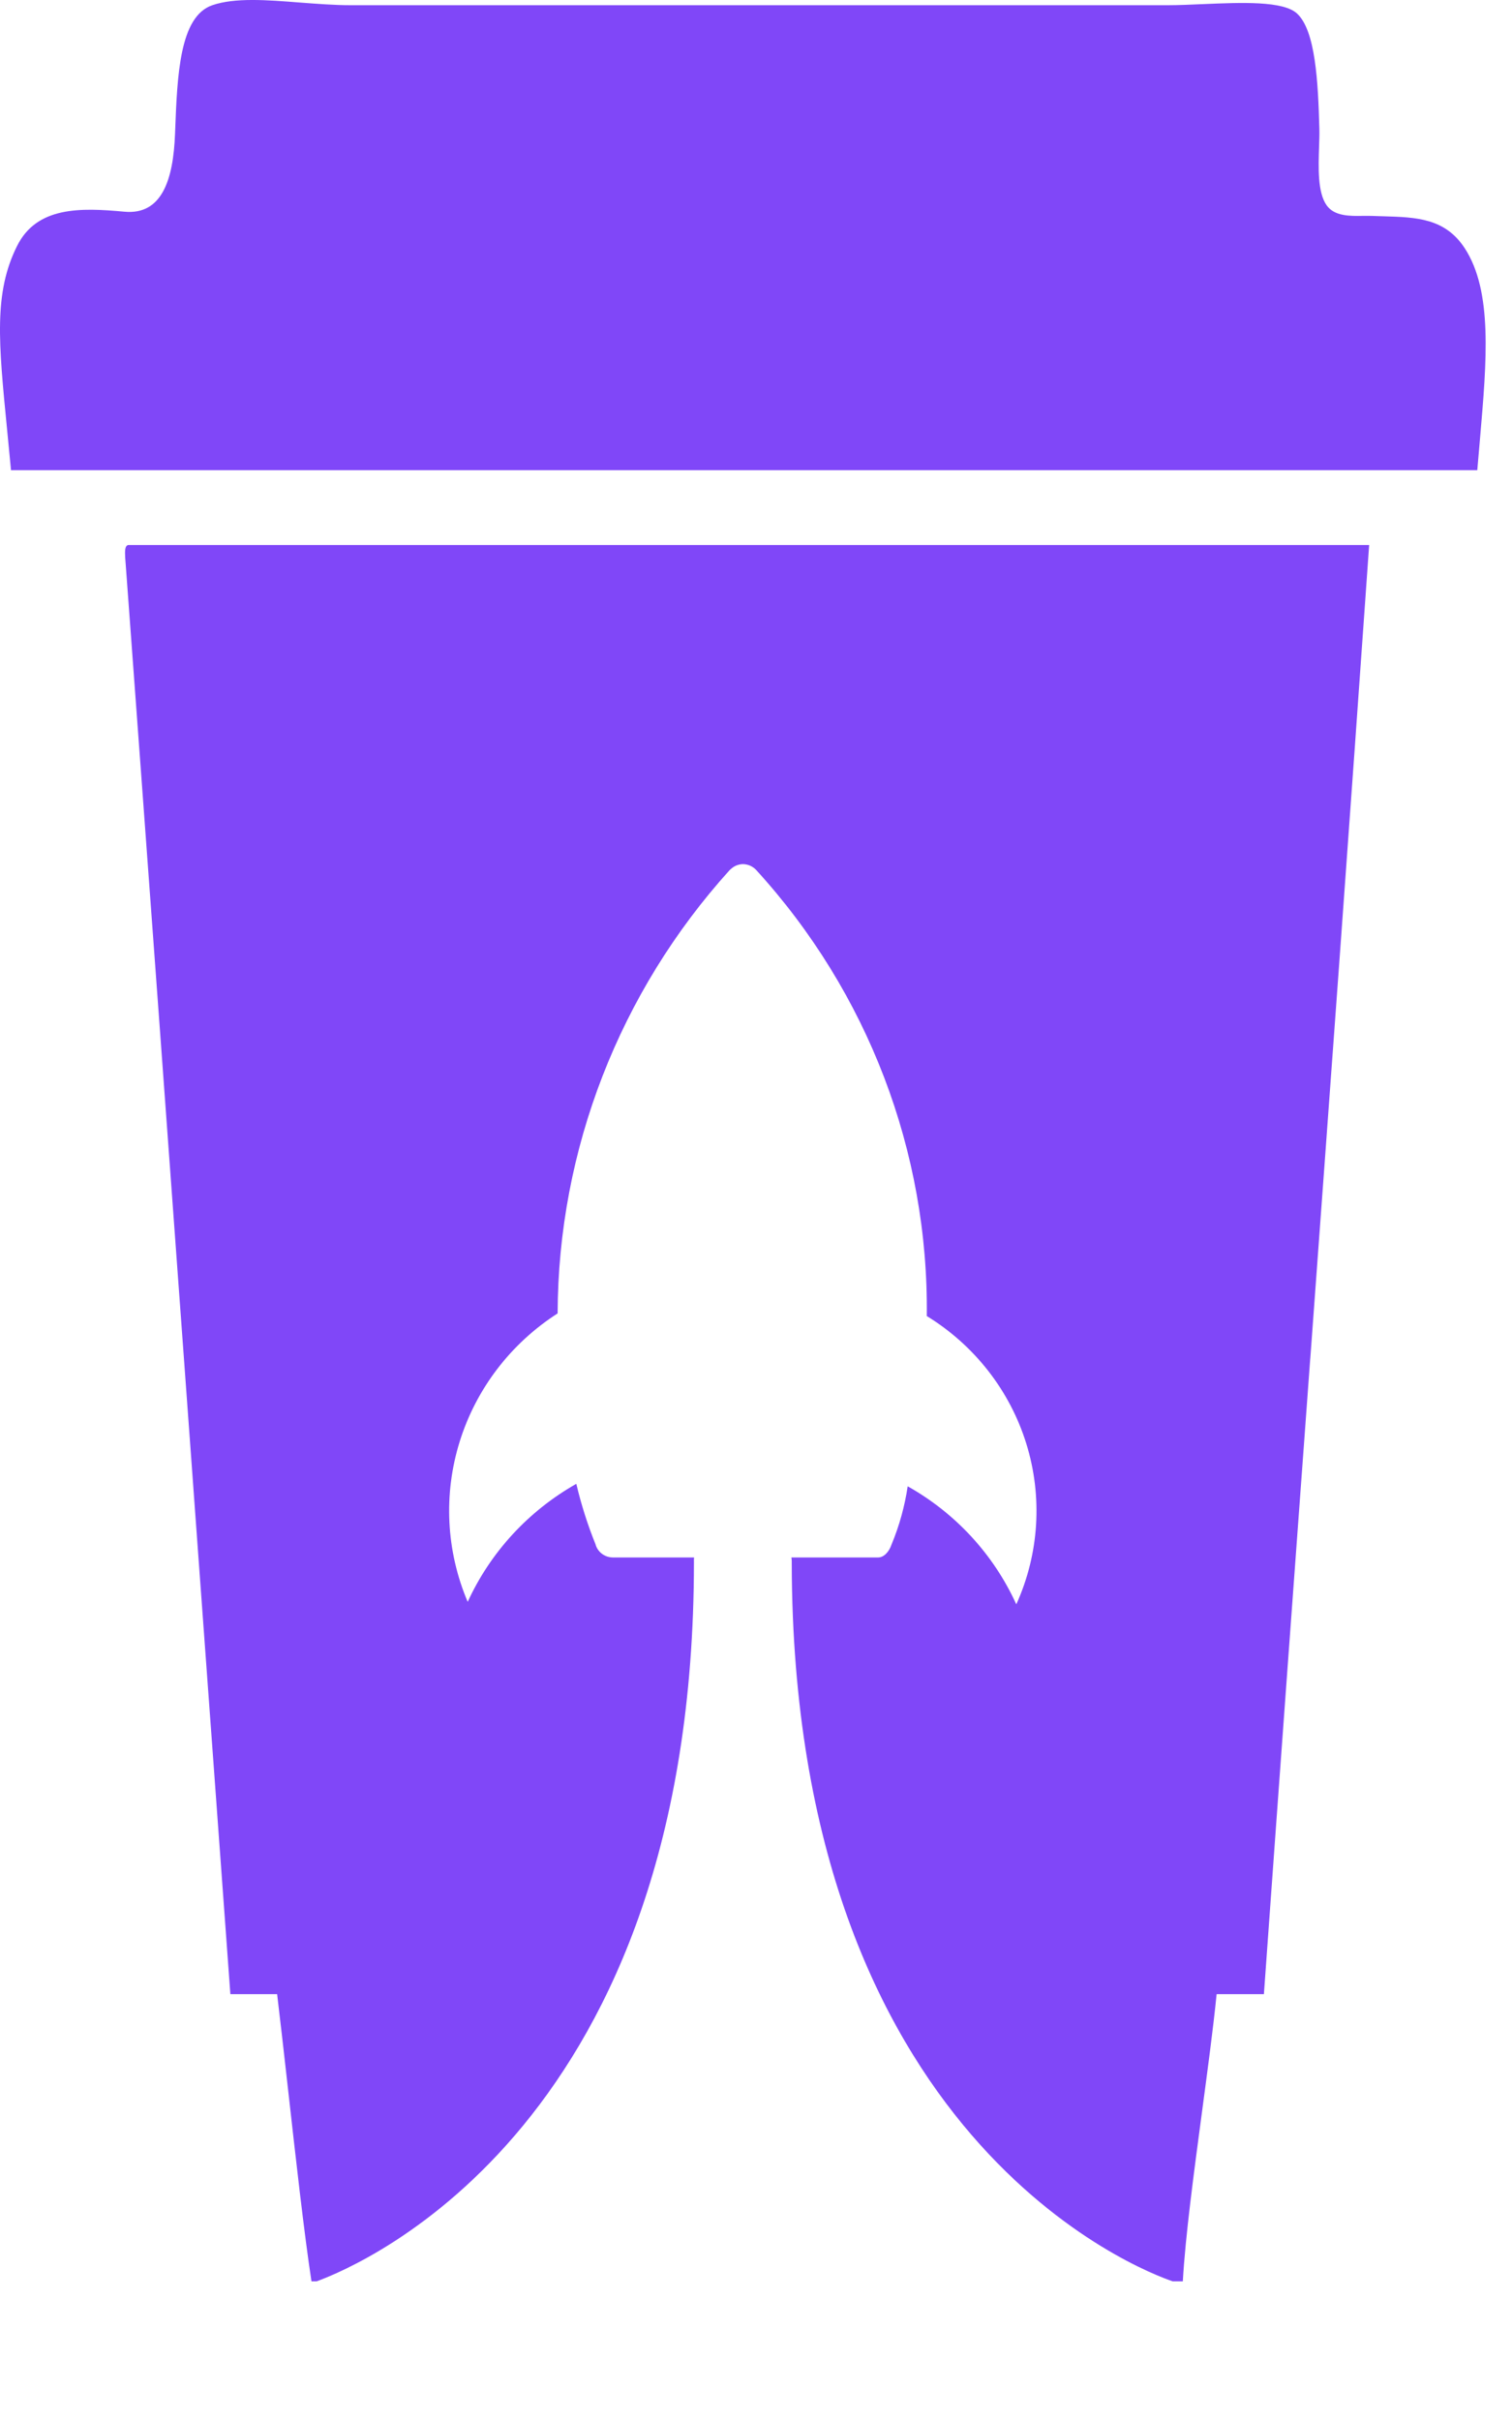 <svg width="25" height="40" viewBox="0 0 25 40" fill="none" xmlns="http://www.w3.org/2000/svg">
<g clip-path="url(#clip0_12841_571)">
<path d="M24.218 4.102C23.893 3.606 23.419 3.591 22.88 3.575C22.818 3.573 22.756 3.572 22.694 3.569C22.646 3.567 22.593 3.568 22.538 3.568C22.319 3.572 22.063 3.576 21.934 3.392C21.784 3.179 21.799 2.767 21.81 2.426C21.814 2.319 21.817 2.218 21.815 2.134C21.794 1.343 21.75 0.504 21.445 0.223C21.215 0.012 20.527 0.041 19.892 0.068C19.686 0.077 19.486 0.086 19.309 0.086H5.796C5.524 0.086 5.239 0.063 4.958 0.042C4.412 -0.001 3.885 -0.042 3.511 0.086C2.968 0.271 2.931 1.247 2.896 2.165L2.894 2.215C2.865 2.973 2.677 3.558 2.055 3.499C1.33 3.432 0.609 3.41 0.282 4.066C-0.105 4.842 -0.025 5.654 0.118 7.108C0.138 7.316 0.16 7.537 0.182 7.772H24.426C24.44 7.6 24.455 7.43 24.47 7.263C24.583 5.954 24.682 4.814 24.218 4.102Z" fill="#8047F8"/>
<path fill-rule="evenodd" clip-rule="evenodd" d="M2.07 9.215C2.449 14.339 2.823 19.47 3.198 24.601L3.198 24.604C3.401 27.39 3.605 30.176 3.809 32.961H4.582C4.635 33.397 4.695 33.935 4.759 34.502C4.888 35.654 5.03 36.926 5.15 37.708H5.236C6.024 37.42 11.471 35.092 11.474 25.822C11.473 25.795 11.473 25.769 11.476 25.743H10.13C10.065 25.742 10.002 25.72 9.951 25.681C9.899 25.641 9.862 25.586 9.846 25.524C9.715 25.2 9.609 24.866 9.529 24.526C8.738 24.974 8.109 25.656 7.733 26.477C7.376 25.637 7.329 24.698 7.601 23.827C7.873 22.955 8.446 22.206 9.22 21.709C9.229 19.004 10.242 16.397 12.066 14.38L12.095 14.355C12.148 14.309 12.216 14.284 12.286 14.283C12.327 14.284 12.367 14.293 12.404 14.309C12.441 14.326 12.475 14.35 12.503 14.38C14.348 16.4 15.355 19.032 15.324 21.753C16.112 22.236 16.697 22.985 16.969 23.861C17.241 24.737 17.183 25.681 16.804 26.518C16.43 25.696 15.801 25.012 15.008 24.567C14.959 24.897 14.87 25.219 14.742 25.527C14.698 25.658 14.609 25.743 14.521 25.743H13.085C13.088 25.758 13.089 25.774 13.09 25.79L13.091 25.794V25.801C13.091 25.815 13.091 25.829 13.091 25.842C13.11 35.378 18.902 37.543 19.39 37.708H19.557C19.6 36.957 19.739 35.921 19.874 34.91C19.967 34.214 20.059 33.53 20.116 32.961H20.898C21.149 29.453 21.407 25.955 21.664 22.456L21.664 22.454L21.665 22.453C21.994 17.979 22.323 13.504 22.638 9.009H2.12C2.061 9.02 2.065 9.117 2.07 9.215ZM12.286 14.283L12.284 14.283H12.287L12.286 14.283Z" fill="#8047F8"/>
<path d="M31.309 5.698C31.309 4.433 31.745 3.453 32.616 2.757C33.504 2.045 34.835 1.69 36.61 1.69C37.783 1.69 38.781 1.8 39.605 2.022V5.295C38.718 5.026 37.838 4.892 36.967 4.892C36.111 4.892 35.556 4.995 35.303 5.2C35.049 5.39 34.922 5.674 34.922 6.054V14.024C34.922 14.783 35.516 15.162 36.705 15.162C37.909 15.162 38.9 15.044 39.676 14.807V18.009C38.821 18.246 37.783 18.365 36.562 18.365C34.787 18.365 33.464 18.017 32.593 17.321C31.737 16.625 31.309 15.645 31.309 14.38V5.698Z" fill="#403937"/>
<path d="M46.62 7.952C46.62 7.351 46.288 7.05 45.622 7.05C44.956 7.05 44.624 7.351 44.624 7.952V14.546C44.624 15.147 44.956 15.447 45.622 15.447C46.288 15.447 46.62 15.147 46.62 14.546V7.952ZM41.105 7.833C41.105 6.631 41.478 5.698 42.223 5.034C42.983 4.354 44.117 4.014 45.622 4.014C47.128 4.014 48.253 4.354 48.998 5.034C49.758 5.698 50.139 6.631 50.139 7.833V14.664C50.139 15.866 49.758 16.807 48.998 17.487C48.253 18.151 47.128 18.483 45.622 18.483C44.117 18.483 42.983 18.151 42.223 17.487C41.478 16.807 41.105 15.866 41.105 14.664V7.833Z" fill="#403937"/>
<path d="M52.449 4.085C52.449 1.413 53.86 0.077 56.681 0.077C57.045 0.077 57.481 0.116 57.988 0.195V2.947C57.734 2.915 57.497 2.899 57.275 2.899C56.467 2.899 56.063 3.279 56.063 4.038V4.251H57.988V7.05H56.063V18.246H52.449V7.05H51.094V4.251H52.449V4.085Z" fill="#403937"/>
<path d="M59.46 4.085C59.46 1.413 60.87 0.077 63.691 0.077C64.056 0.077 64.492 0.116 64.999 0.195V2.947C64.745 2.915 64.508 2.899 64.286 2.899C63.477 2.899 63.073 3.279 63.073 4.038V4.251H64.999V7.05H63.073V18.246H59.46V7.05H58.105V4.251H59.46V4.085Z" fill="#403937"/>
<path d="M65.829 14.261V7.833C65.829 6.631 66.201 5.698 66.946 5.034C67.691 4.354 68.816 4.014 70.322 4.014C73.222 4.014 74.672 5.287 74.672 7.833V12.648H69.276V13.976C69.276 14.451 69.403 14.791 69.656 14.996C69.926 15.186 70.504 15.281 71.392 15.281C72.295 15.281 73.278 15.123 74.339 14.807V17.938C73.23 18.238 72.041 18.388 70.774 18.388C67.477 18.388 65.829 17.012 65.829 14.261ZM69.276 9.92H71.368V7.88C71.368 7.28 71.019 6.979 70.322 6.979C69.625 6.979 69.276 7.28 69.276 7.88V9.92Z" fill="#403937"/>
<path d="M76.09 14.261V7.833C76.09 6.631 76.462 5.698 77.207 5.034C77.952 4.354 79.077 4.014 80.583 4.014C83.483 4.014 84.933 5.287 84.933 7.833V12.648H79.537V13.976C79.537 14.451 79.664 14.791 79.917 14.996C80.187 15.186 80.765 15.281 81.653 15.281C82.556 15.281 83.538 15.123 84.6 14.807V17.938C83.491 18.238 82.302 18.388 81.034 18.388C77.738 18.388 76.09 17.012 76.09 14.261ZM79.537 9.92H81.629V7.88C81.629 7.28 81.28 6.979 80.583 6.979C79.886 6.979 79.537 7.28 79.537 7.88V9.92Z" fill="#403937"/>
<path d="M37.031 26.98C37.031 25.812 36.413 25.228 35.178 25.228H33.208V35.874H35.178C36.413 35.874 37.031 35.277 37.031 34.083V26.98ZM31.823 24.021H35.255C36.296 24.021 37.083 24.287 37.616 24.819C38.149 25.351 38.415 26.065 38.415 26.96V34.122C38.415 35.044 38.155 35.77 37.635 36.302C37.115 36.834 36.335 37.1 35.294 37.1H31.823V24.021Z" fill="#403937"/>
<path d="M40.694 34.278V28.867C40.694 27.946 40.955 27.213 41.475 26.668C42.008 26.11 42.807 25.831 43.874 25.831C44.94 25.831 45.727 26.11 46.234 26.668C46.754 27.213 47.014 27.946 47.014 28.867V32.254H42.06V34.22C42.06 34.804 42.242 35.238 42.606 35.524C42.97 35.809 43.536 35.952 44.303 35.952C45.07 35.952 45.863 35.835 46.682 35.602V36.886C46.032 37.094 45.259 37.197 44.361 37.197C41.917 37.197 40.694 36.224 40.694 34.278ZM42.06 31.106H45.688V28.867C45.688 27.648 45.083 27.038 43.874 27.038C42.664 27.038 42.06 27.648 42.06 28.867V31.106Z" fill="#403937"/>
<path d="M49.385 23.087H50.77V37.1H49.385V23.087Z" fill="#403937"/>
<path d="M54.144 24.78C53.585 24.78 53.305 24.482 53.305 23.885C53.305 23.288 53.585 22.99 54.144 22.99C54.716 22.99 55.002 23.288 55.002 23.885C55.002 24.482 54.716 24.78 54.144 24.78ZM53.461 26.104H54.846V37.1H53.461V26.104Z" fill="#403937"/>
<path d="M61.985 26.026H63.389L60.931 37.1H58.981L56.523 26.026H57.947L59.02 31.106L59.975 36.127C60.366 33.973 61.035 30.606 61.985 26.026Z" fill="#403937"/>
<path d="M64.866 34.278V28.867C64.866 27.946 65.126 27.213 65.647 26.668C66.18 26.11 66.979 25.831 68.046 25.831C69.112 25.831 69.899 26.11 70.406 26.668C70.926 27.213 71.186 27.946 71.186 28.867V32.254H66.232V34.22C66.232 34.804 66.414 35.238 66.778 35.524C67.142 35.809 67.707 35.952 68.475 35.952C69.242 35.952 70.035 35.835 70.854 35.602V36.886C70.204 37.094 69.43 37.197 68.533 37.197C66.089 37.197 64.866 36.224 64.866 34.278ZM66.232 31.106H69.86V28.867C69.86 27.648 69.255 27.038 68.046 27.038C66.836 27.038 66.232 27.648 66.232 28.867V31.106Z" fill="#403937"/>
<path d="M77.146 25.968H77.633V27.291H76.97C76.502 27.291 76.079 27.414 75.702 27.661C75.585 27.739 75.332 27.914 74.942 28.186V37.1H73.557V26.026H74.883V26.863C74.922 26.837 75.02 26.766 75.176 26.649C75.345 26.532 75.442 26.467 75.468 26.454C75.507 26.428 75.592 26.376 75.722 26.299C75.865 26.221 75.969 26.175 76.034 26.162C76.112 26.136 76.216 26.104 76.346 26.065C76.541 26 76.808 25.968 77.146 25.968Z" fill="#403937"/>
<path d="M83.567 26.026H84.952L81.909 40H80.583L81.187 37.1H80.504L78.086 26.026H79.49L80.661 31.534L81.519 36.127C81.779 34.596 82.065 33.065 82.377 31.534L83.567 26.026Z" fill="#403937"/>
</g>
<defs>
<clipPath id="clip0_12841_571">
<rect width="25" height="40" fill="white"/>
</clipPath>
</defs>
</svg>
